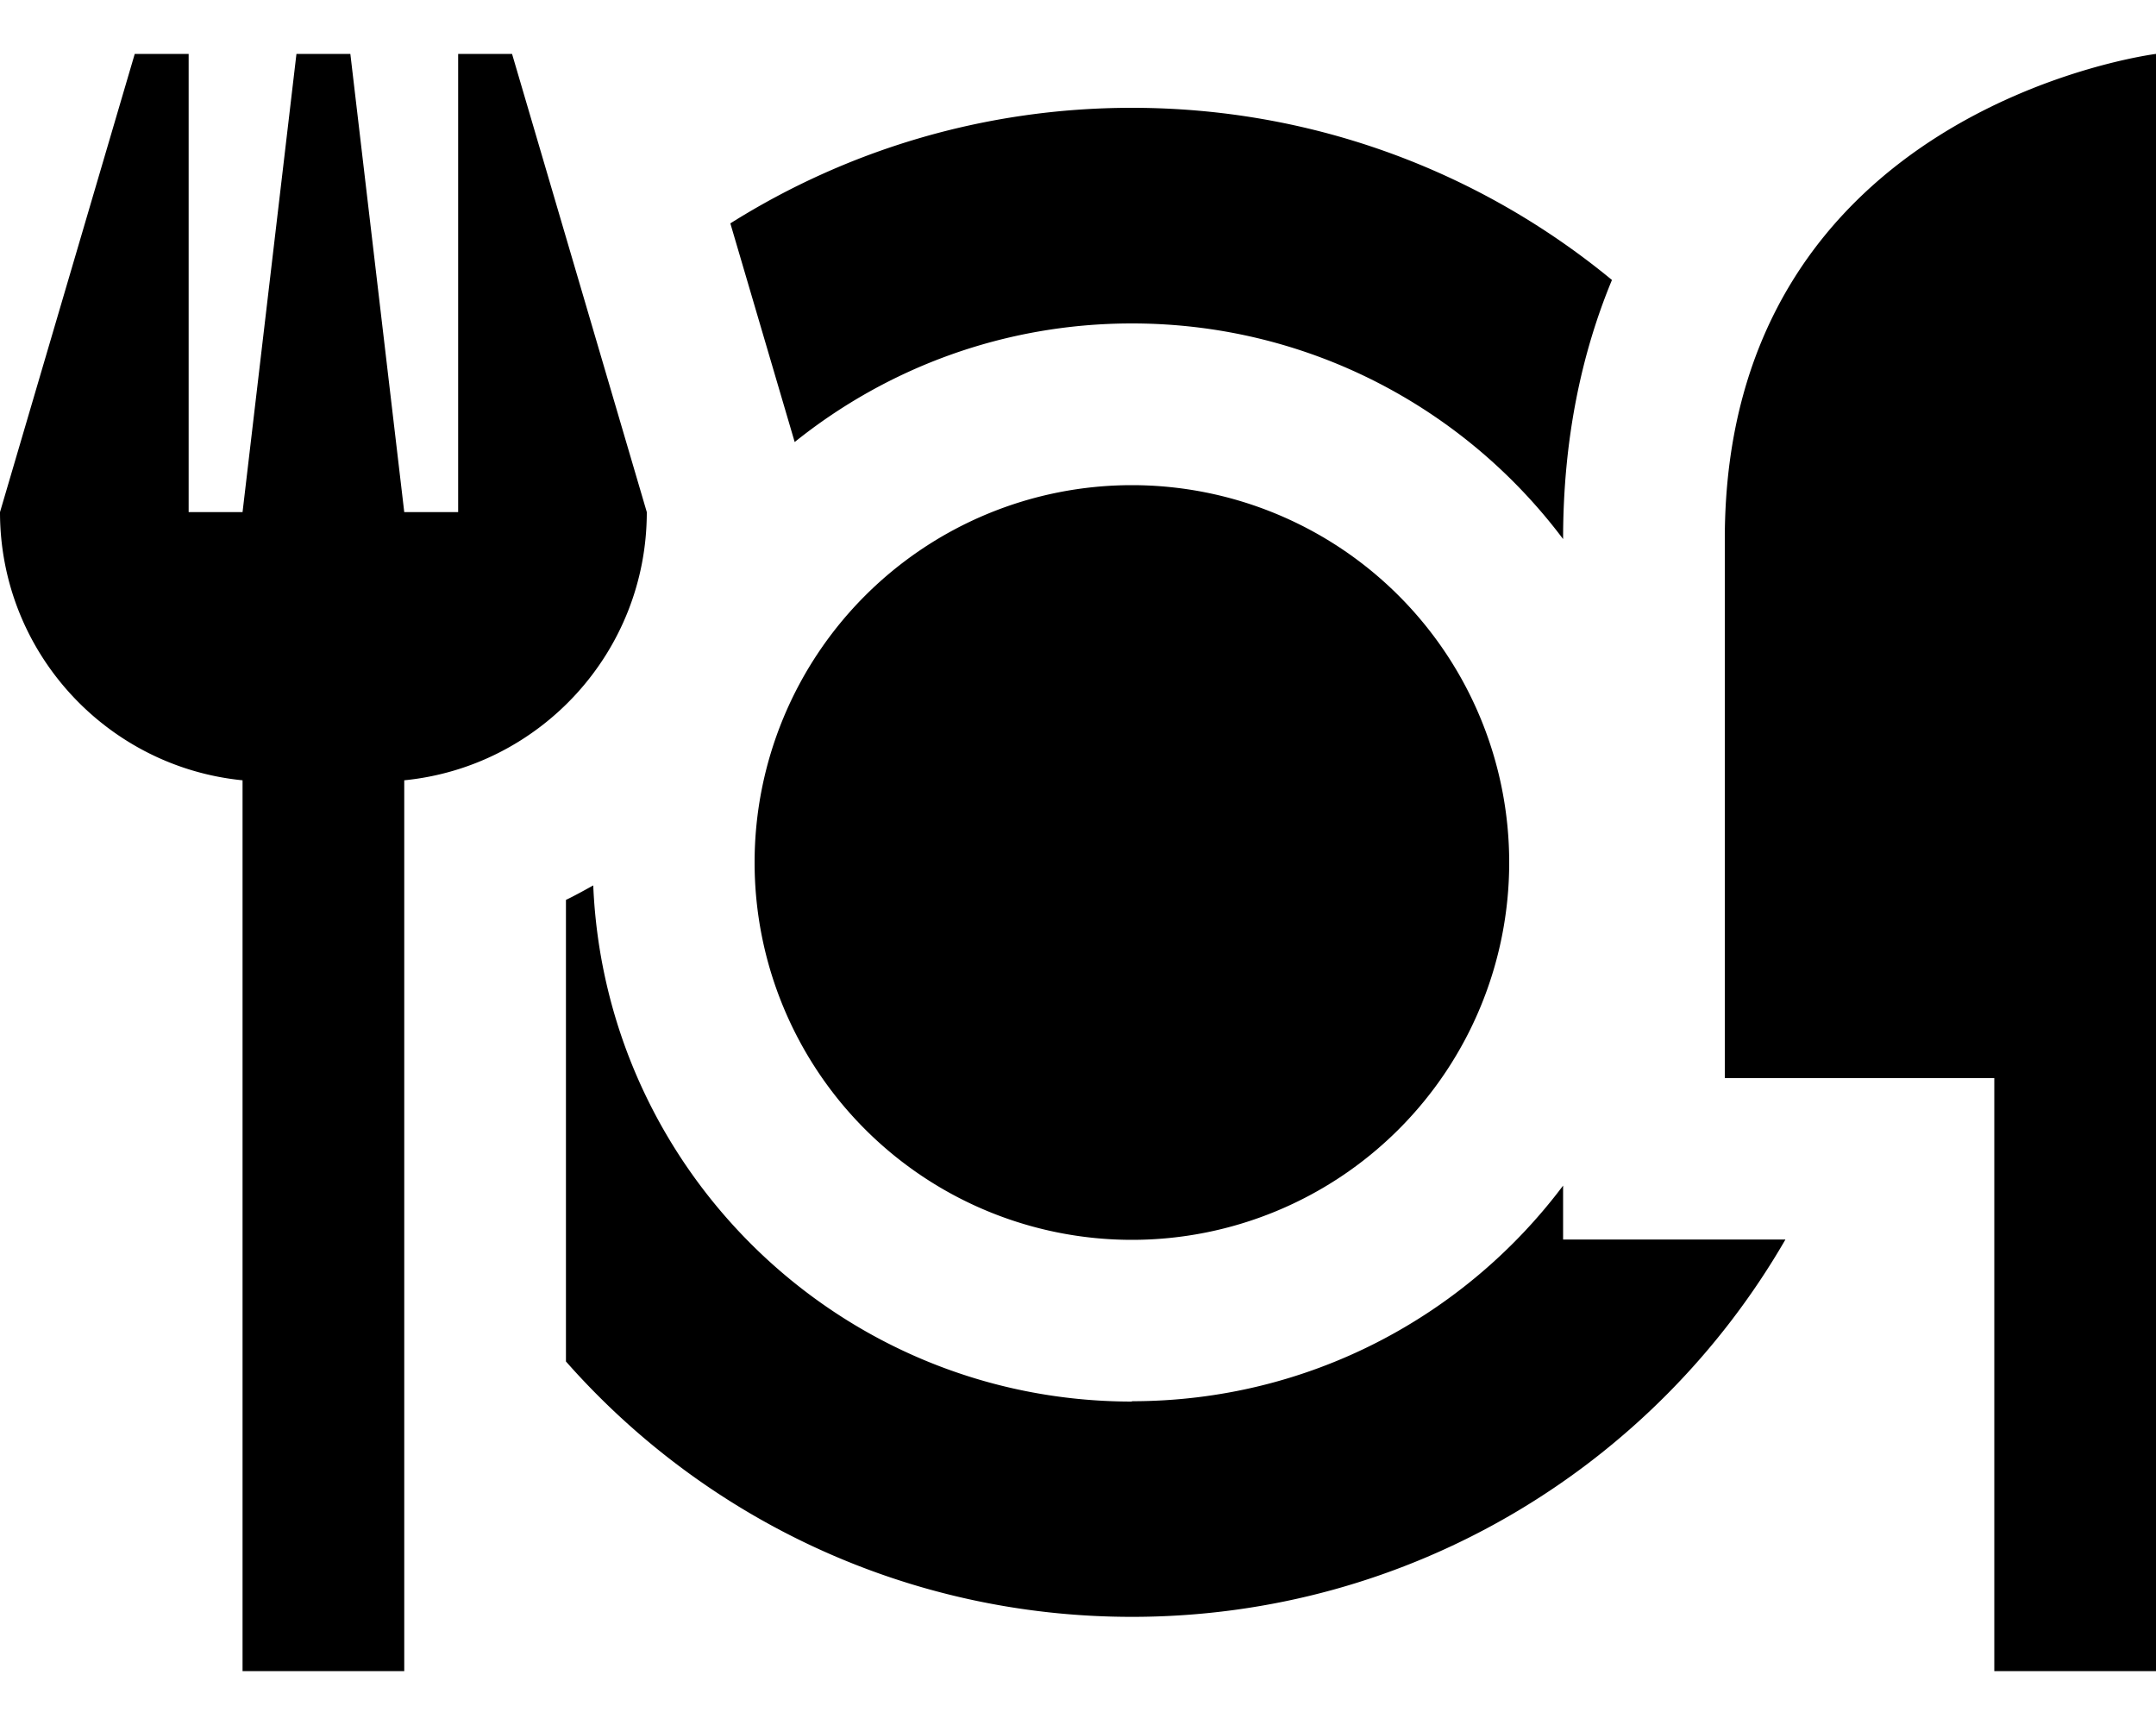 <svg xmlns="http://www.w3.org/2000/svg" viewBox="0 0 640 512"><!--! Font Awesome Pro 7.0.1 by @fontawesome - https://fontawesome.com License - https://fontawesome.com/license (Commercial License) Copyright 2025 Fonticons, Inc. --><path fill="currentColor" d="M56 16L40 16 0 152c0 41.5 31.6 75.6 72 79.6l0 264.4 48 0 0-264.4c40.4-4 72-38.1 72-79.6l-40-136-16 0 0 136-16 0-16-136-16 0-16 136-16 0 0-136zm584 0S512 32 512 160l0 160 80 0 0 176 48 0 0-480zM336 32c-43.8 0-84.7 12.6-119.2 34.3l19.1 64.9c27.4-22 62.2-35.2 100.1-35.2 52.3 0 98.8 25.1 128 64 0-29.7 5.5-55.2 14.5-76.9-38.7-31.9-88.3-51.1-142.5-51.1zm0 384c-86.1 0-156.3-68-159.9-153.2-2.7 1.5-5.4 3-8.1 4.3l0 137c41 46.5 101.1 75.8 168 75.8 82.9 0 155.3-45 194-112l-66 0 0-16c-29.2 38.9-75.7 64-128 64zM448 256a112 112 0 1 0 -224 0 112 112 0 1 0 224 0z"/></svg>